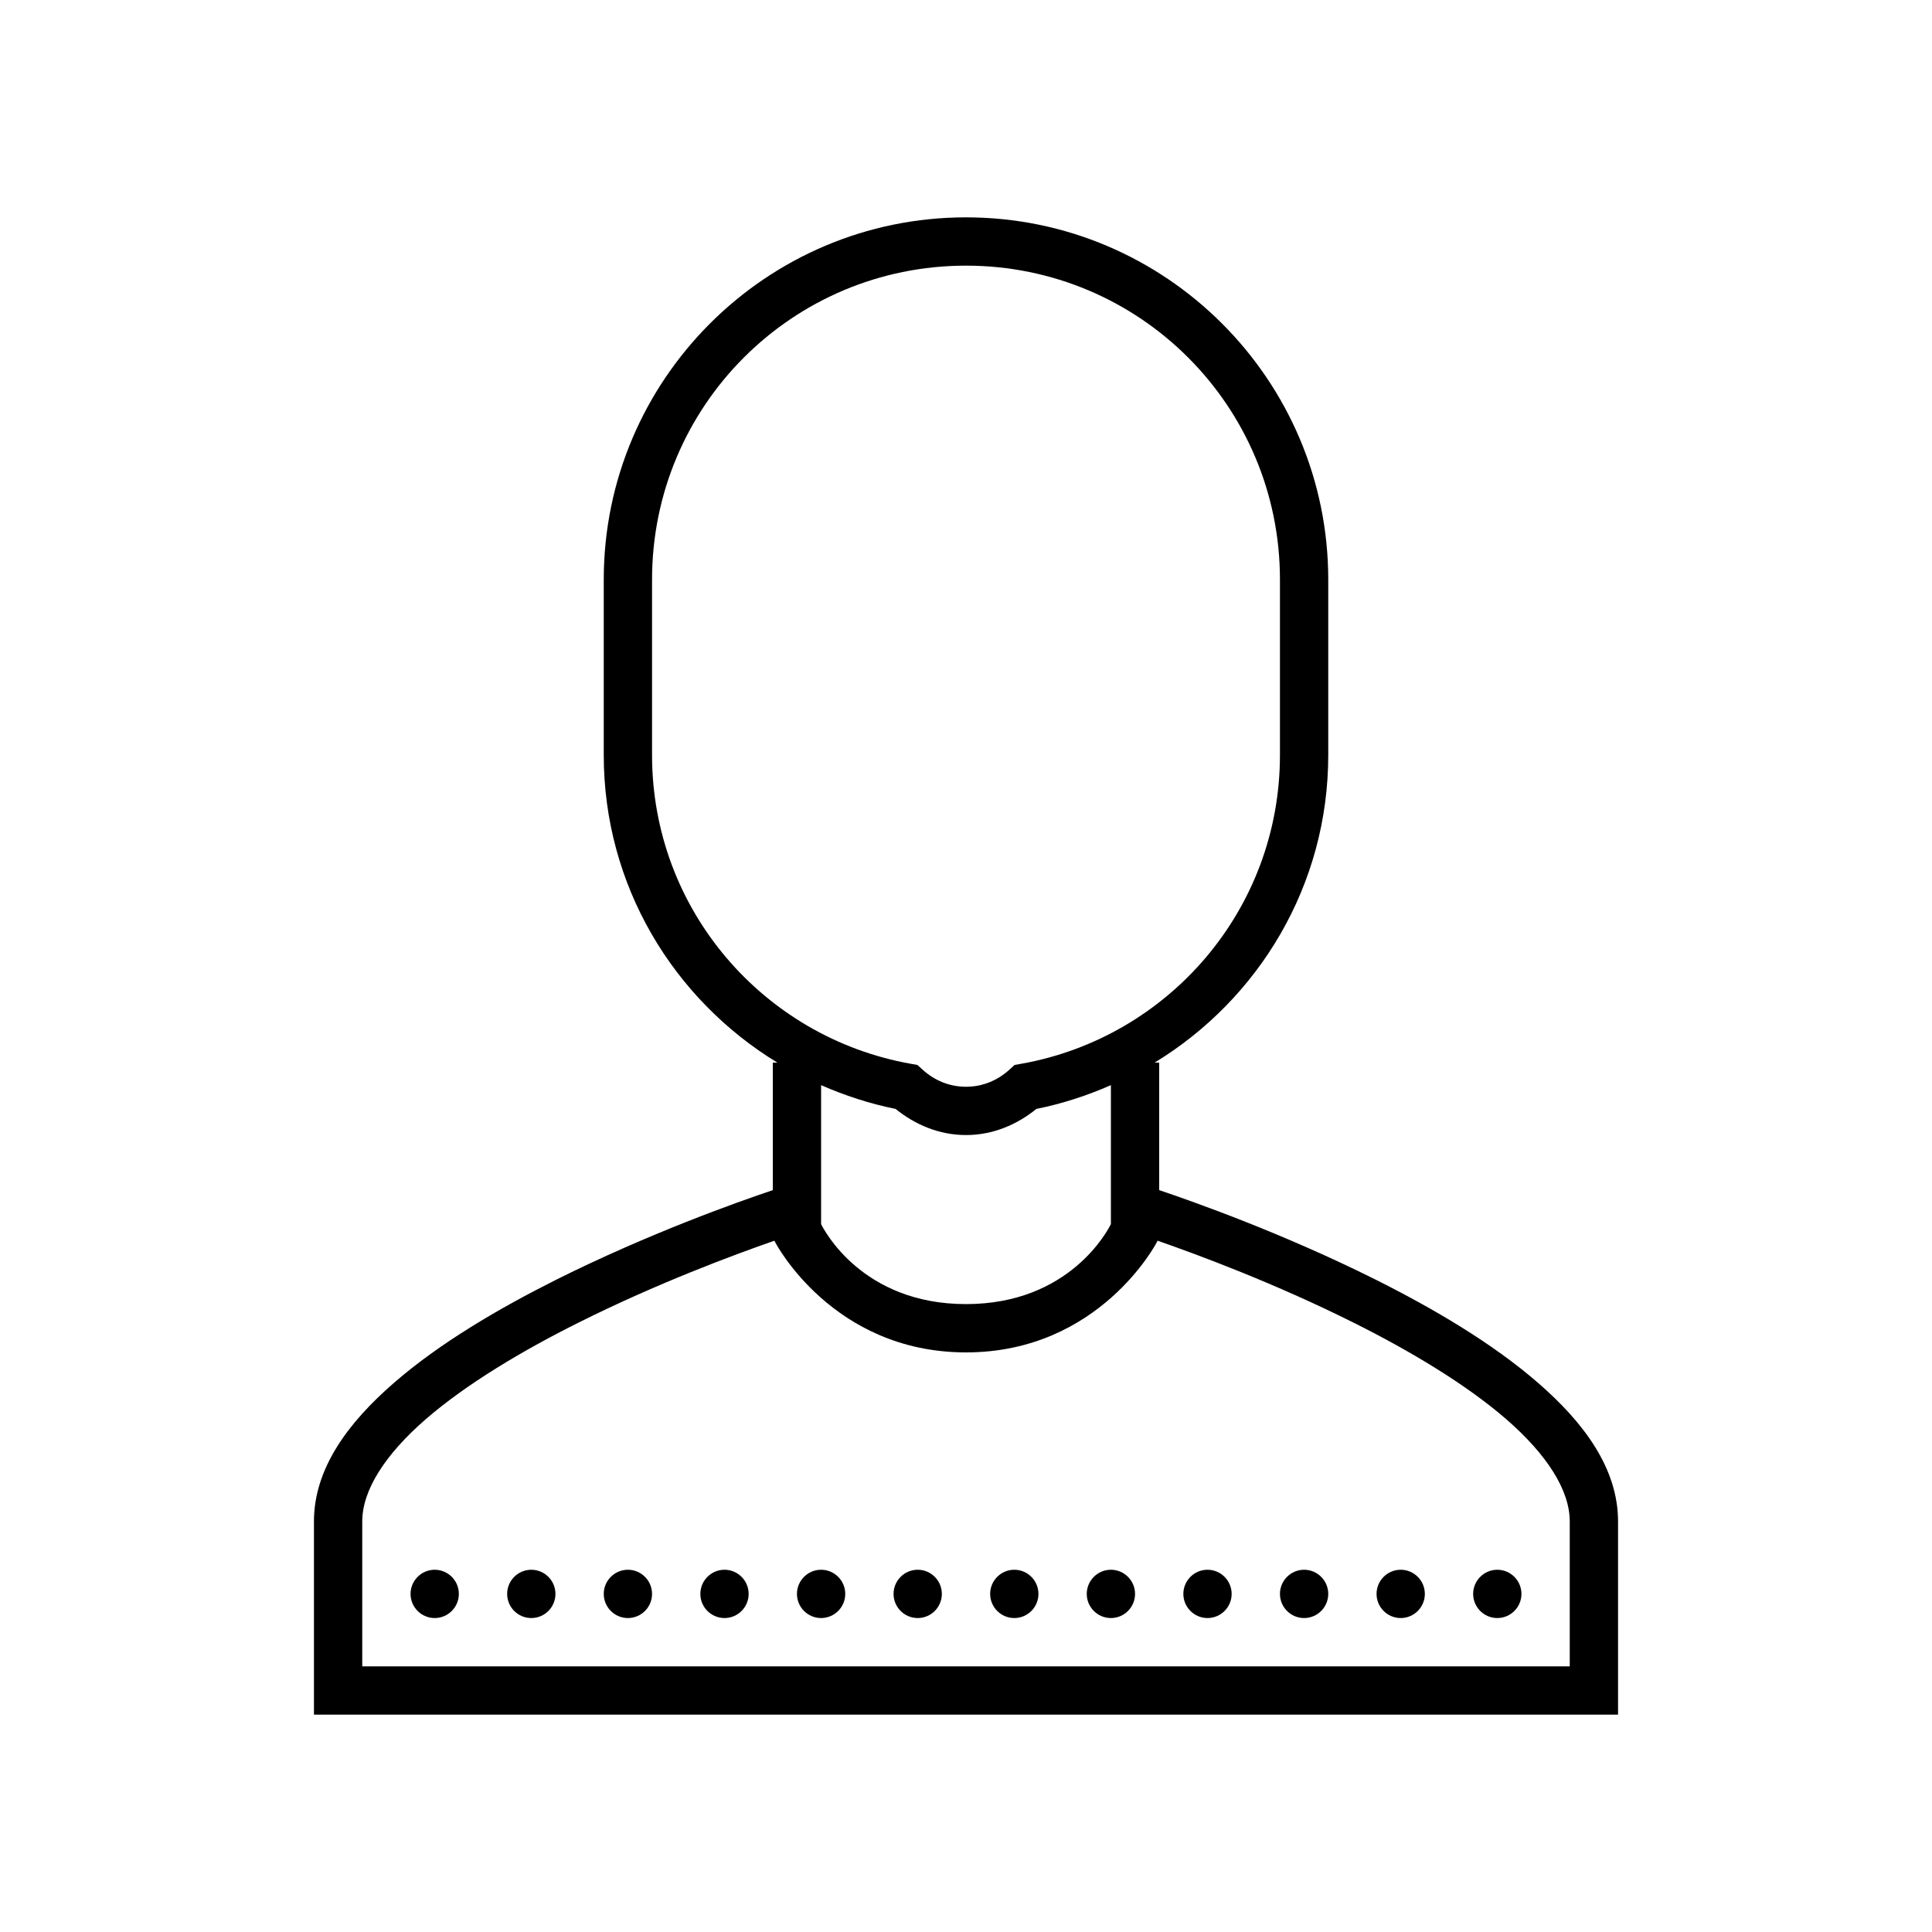 <svg xmlns="http://www.w3.org/2000/svg"  viewBox="0 0 80 80" width="80px" height="80px"><path d="M 40 9 C 31.727 9 25 15.727 25 24 L 25 31.266 C 25 36.668 27.883 41.375 32.188 44 L 32 44 L 32 49.281 C 30.566 49.762 26.867 51.074 23.051 52.98 C 20.633 54.191 18.199 55.621 16.312 57.262 C 14.426 58.898 13 60.797 13 63 L 13 71 L 67 71 L 67 63 C 67 60.797 65.574 58.898 63.688 57.262 C 61.801 55.621 59.367 54.191 56.949 52.98 C 53.133 51.074 49.434 49.762 48 49.281 L 48 44 L 47.812 44 C 52.117 41.375 55 36.668 55 31.266 L 55 24 C 55 15.727 48.273 9 40 9 Z M 40 11 C 47.191 11 53 16.809 53 24 L 53 31.266 C 53 37.668 48.379 42.961 42.297 44.047 L 42.012 44.098 L 41.797 44.293 C 41.312 44.734 40.695 45 40 45 C 39.305 45 38.688 44.734 38.203 44.293 L 37.988 44.098 L 37.703 44.047 C 31.621 42.961 27 37.668 27 31.266 L 27 24 C 27 16.809 32.809 11 40 11 Z M 34 44.934 C 34.98 45.363 36.012 45.703 37.086 45.918 C 37.883 46.566 38.883 47 40 47 C 41.117 47 42.117 46.566 42.914 45.918 C 43.988 45.703 45.02 45.363 46 44.934 L 46 50.688 C 45.879 50.93 44.297 54 40 54 C 35.703 54 34.121 50.93 34 50.688 Z M 32.066 51.375 L 32.105 51.449 C 32.105 51.449 34.465 56 40 56 C 45.535 56 47.895 51.449 47.895 51.449 L 47.934 51.375 C 49.605 51.957 52.789 53.137 56.051 54.77 C 58.383 55.934 60.699 57.316 62.375 58.77 C 64.051 60.227 65 61.703 65 63 L 65 69 L 15 69 L 15 63 C 15 61.703 15.949 60.227 17.625 58.77 C 19.301 57.316 21.617 55.934 23.949 54.77 C 27.211 53.137 30.395 51.957 32.066 51.375 Z M 18 65 C 17.449 65 17 65.449 17 66 C 17 66.551 17.449 67 18 67 C 18.551 67 19 66.551 19 66 C 19 65.449 18.551 65 18 65 Z M 22 65 C 21.449 65 21 65.449 21 66 C 21 66.551 21.449 67 22 67 C 22.551 67 23 66.551 23 66 C 23 65.449 22.551 65 22 65 Z M 26 65 C 25.449 65 25 65.449 25 66 C 25 66.551 25.449 67 26 67 C 26.551 67 27 66.551 27 66 C 27 65.449 26.551 65 26 65 Z M 30 65 C 29.449 65 29 65.449 29 66 C 29 66.551 29.449 67 30 67 C 30.551 67 31 66.551 31 66 C 31 65.449 30.551 65 30 65 Z M 34 65 C 33.449 65 33 65.449 33 66 C 33 66.551 33.449 67 34 67 C 34.551 67 35 66.551 35 66 C 35 65.449 34.551 65 34 65 Z M 38 65 C 37.449 65 37 65.449 37 66 C 37 66.551 37.449 67 38 67 C 38.551 67 39 66.551 39 66 C 39 65.449 38.551 65 38 65 Z M 42 65 C 41.449 65 41 65.449 41 66 C 41 66.551 41.449 67 42 67 C 42.551 67 43 66.551 43 66 C 43 65.449 42.551 65 42 65 Z M 46 65 C 45.449 65 45 65.449 45 66 C 45 66.551 45.449 67 46 67 C 46.551 67 47 66.551 47 66 C 47 65.449 46.551 65 46 65 Z M 50 65 C 49.449 65 49 65.449 49 66 C 49 66.551 49.449 67 50 67 C 50.551 67 51 66.551 51 66 C 51 65.449 50.551 65 50 65 Z M 54 65 C 53.449 65 53 65.449 53 66 C 53 66.551 53.449 67 54 67 C 54.551 67 55 66.551 55 66 C 55 65.449 54.551 65 54 65 Z M 58 65 C 57.449 65 57 65.449 57 66 C 57 66.551 57.449 67 58 67 C 58.551 67 59 66.551 59 66 C 59 65.449 58.551 65 58 65 Z M 62 65 C 61.449 65 61 65.449 61 66 C 61 66.551 61.449 67 62 67 C 62.551 67 63 66.551 63 66 C 63 65.449 62.551 65 62 65 Z"/></svg>
